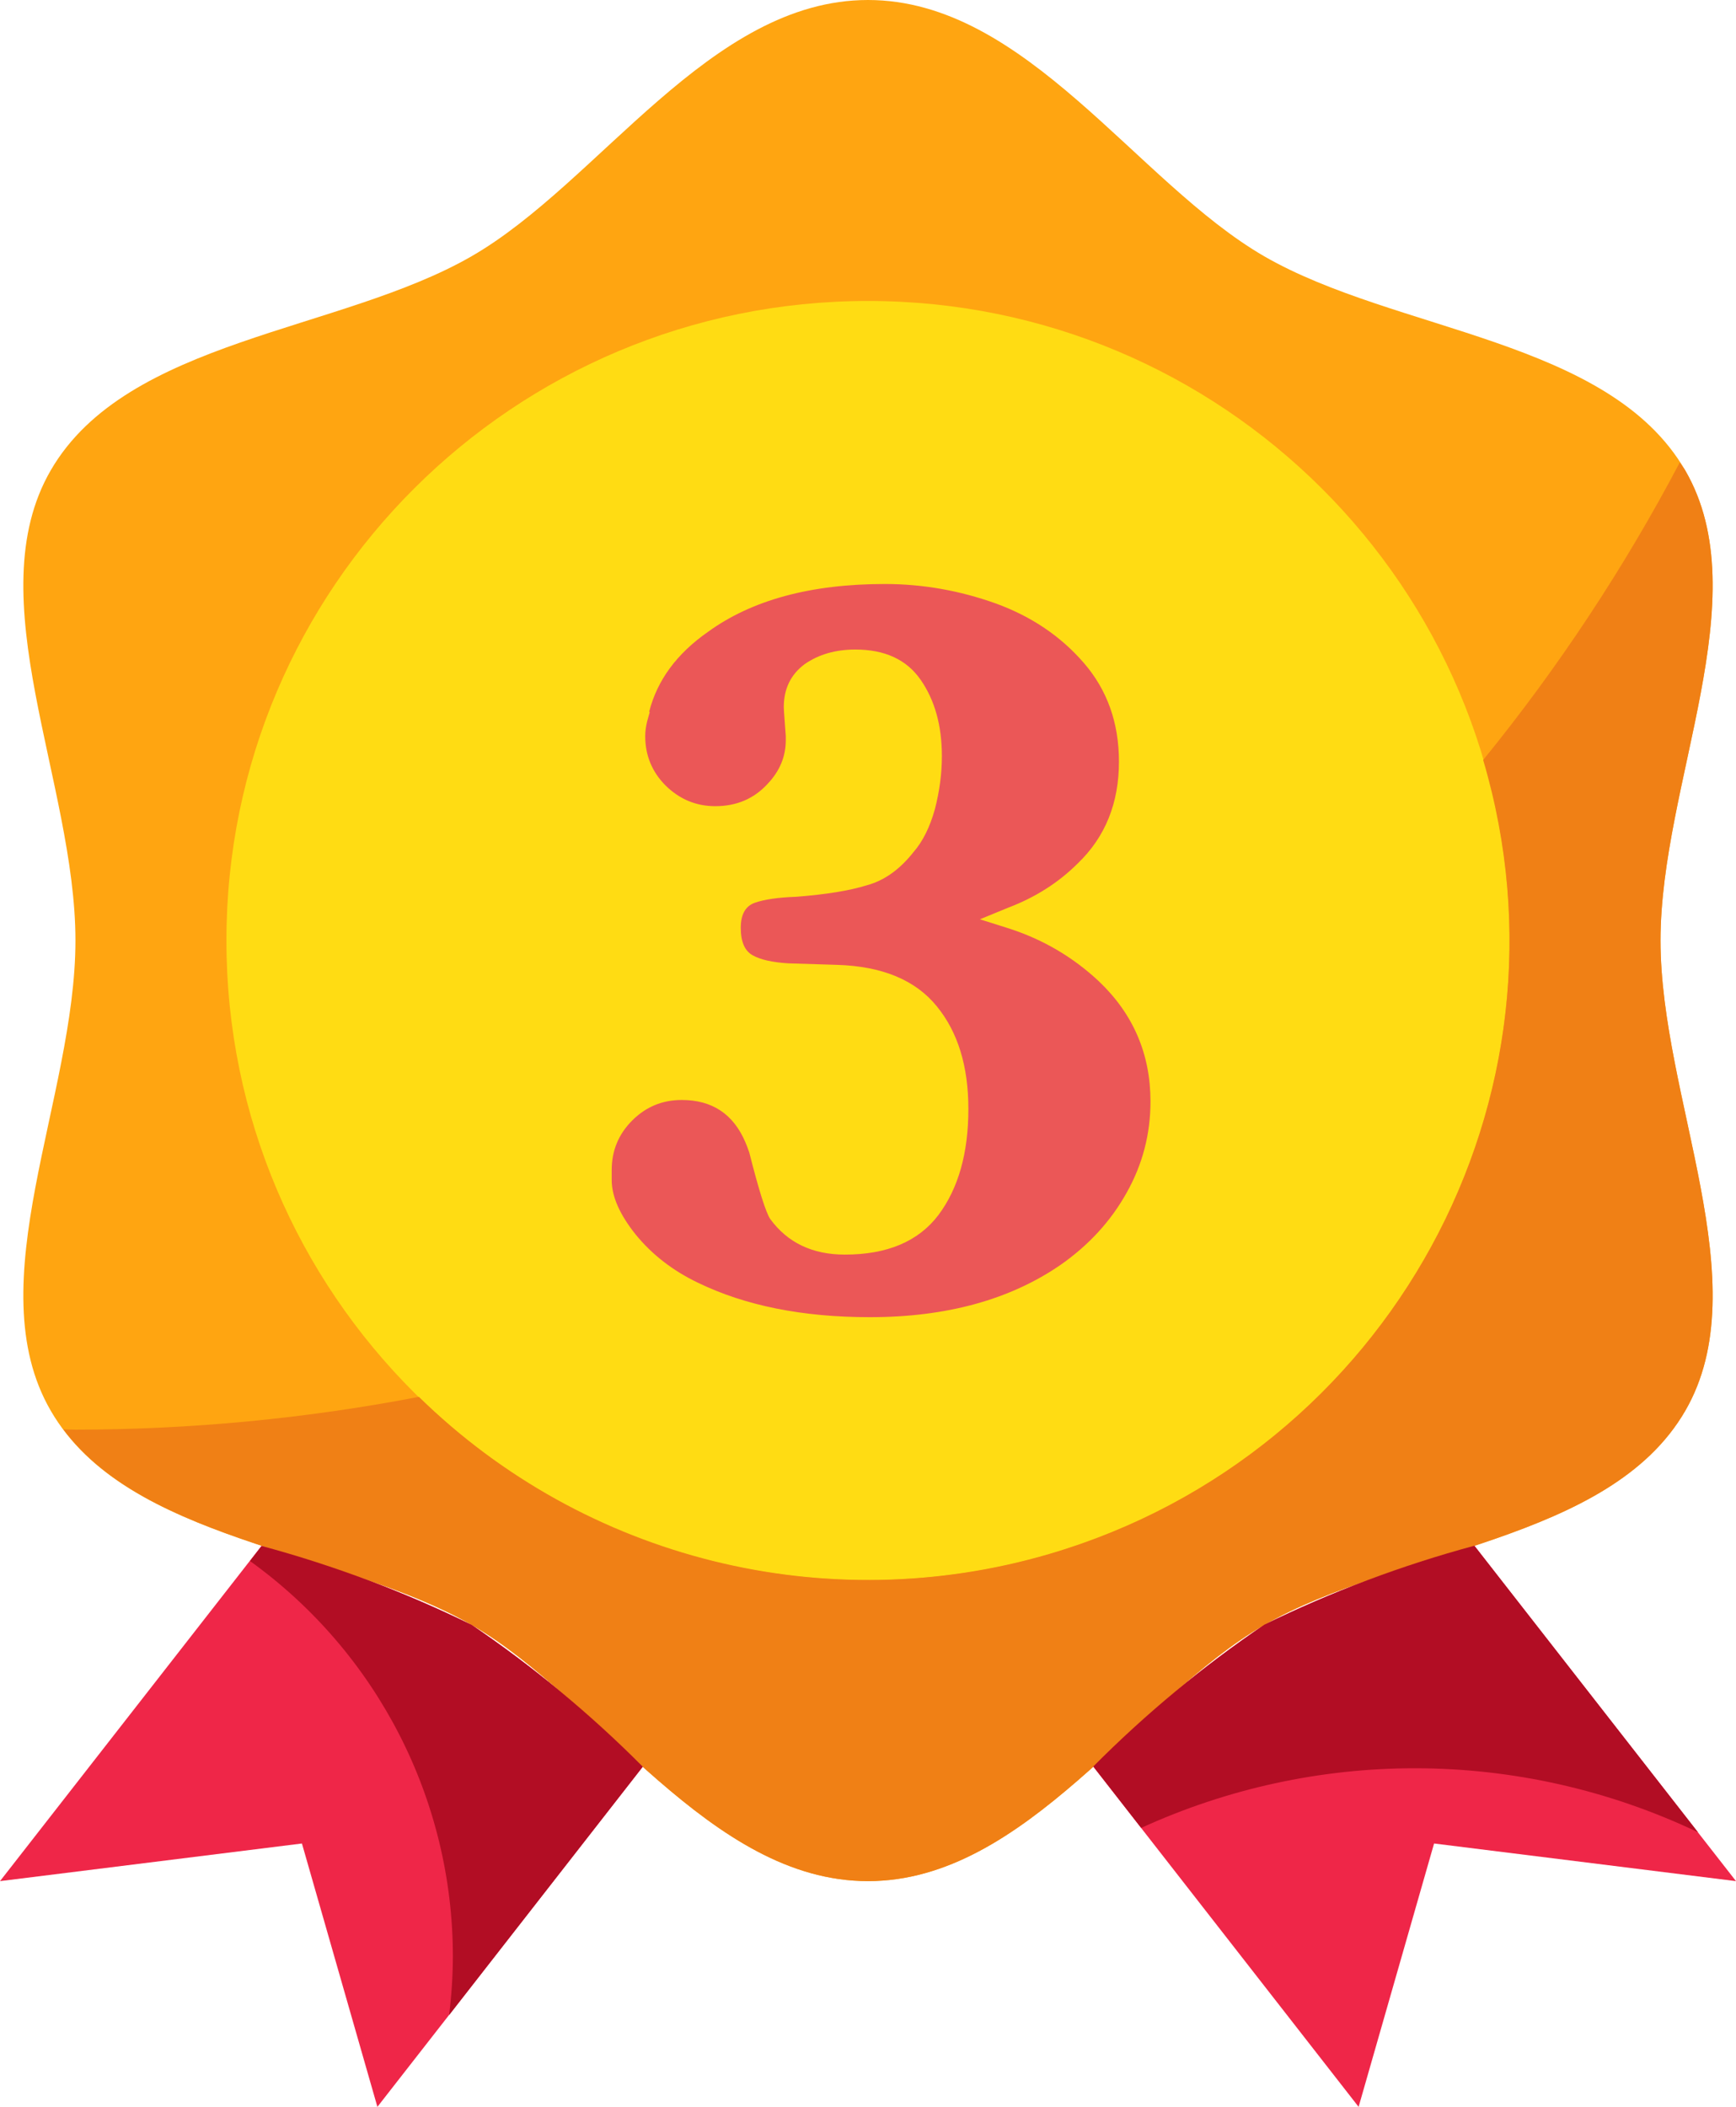 <svg width="61" height="74" viewBox="0 0 61 74" fill="none" xmlns="http://www.w3.org/2000/svg">
<path d="M9.192 2.18773e-06L2.21315e-08 11.778L10.609 10.456L13.261 19.706L22.543 7.814L22.586 7.759C20.748 5.911 18.735 4.244 16.576 2.78C14.21 1.619 11.737 0.688 9.192 2.18773e-06Z" transform="translate(0 54.294)" fill="#EF2648"/>
<path d="M13.392 2.18773e-06C10.847 0.687 8.374 1.616 6.008 2.775C3.85 4.238 1.838 5.905 7.43618e-07 7.754L9.324 19.706L11.976 10.456L22.585 11.778L13.392 2.18773e-06Z" transform="translate(38.415 54.294)" fill="#EF2648"/>
<path d="M57.527 33.036C57.527 27.499 60.99 20.984 58.393 16.518C55.716 11.905 48.231 11.67 43.603 9.002C39.117 6.41 35.236 0 29.679 0C24.123 0 20.241 6.412 15.755 8.998C11.126 11.667 3.643 11.905 0.966 16.514C-1.631 20.984 1.831 27.499 1.831 33.036C1.831 38.572 -1.631 45.087 0.966 49.554C3.643 54.167 11.127 54.402 15.755 57.07C20.241 59.661 24.123 66.071 29.679 66.071C35.236 66.071 39.117 59.66 43.603 57.074C48.233 54.404 55.716 54.167 58.393 49.557C60.99 45.087 57.527 38.572 57.527 33.036Z" transform="translate(0.82)" fill="#FFA511"/>
<path d="M22.544 44.929C34.994 44.929 45.087 34.871 45.087 22.464C45.087 10.058 34.994 0 22.544 0C10.093 0 0 10.058 0 22.464C0 34.871 10.093 44.929 22.544 44.929Z" transform="translate(7.956 10.571)" fill="#FFDC13"/>
<path d="M56.987 0.278C56.93 0.178 56.855 0.094 56.798 -3.88145e-07C54.846 3.703 52.532 7.203 49.889 10.453C53.408 22.345 46.586 34.83 34.651 38.337C26.808 40.641 18.328 38.53 12.493 32.822C8.516 33.586 4.476 33.971 0.426 33.974C0.283 33.974 0.143 33.965 -1.99183e-07 33.964C2.98 37.952 9.946 38.296 14.35 40.835C18.836 43.42 22.717 49.831 28.273 49.831C33.83 49.831 37.711 43.42 42.197 40.834C46.827 38.164 54.31 37.927 56.987 33.317C59.584 28.847 56.121 22.332 56.121 16.796C56.121 11.259 59.584 4.744 56.987 0.278Z" transform="translate(2.227 16.241)" fill="#F08015"/>
<path d="M11.313 7.816C14.75 7.819 18.145 8.587 21.247 10.063L13.392 3.88145e-07C10.847 0.687 8.374 1.616 6.008 2.775C3.85 4.238 1.838 5.905 7.43618e-07 7.754L1.683 9.912C4.704 8.53 7.988 7.815 11.313 7.816Z" transform="translate(38.416 54.291)" fill="#B20D24"/>
<path d="M7.793 2.775C5.428 1.616 2.954 0.687 0.41 -6.70433e-07L-3.27546e-07 0.529C4.476 3.749 7.128 8.914 7.13 14.415C7.128 15.105 7.083 15.792 6.998 16.477L13.761 7.808L13.803 7.754C11.965 5.906 9.952 4.239 7.793 2.775Z" transform="translate(8.783 54.299)" fill="#B20D24"/>
<path d="M10.565 30.264C8.197 30.264 6.182 29.859 4.518 29.051C3.639 28.629 2.912 28.066 2.338 27.363C1.775 26.66 1.494 26.021 1.494 25.447V25.096C1.494 24.416 1.734 23.836 2.215 23.355C2.695 22.875 3.275 22.635 3.955 22.635C5.021 22.635 5.766 23.127 6.188 24.111C6.234 24.217 6.281 24.34 6.328 24.48C6.668 25.816 6.914 26.596 7.066 26.818C7.676 27.65 8.549 28.066 9.686 28.066C11.174 28.066 12.27 27.604 12.973 26.678C13.676 25.74 14.027 24.498 14.027 22.951C14.027 21.451 13.658 20.25 12.92 19.348C12.17 18.422 10.998 17.936 9.404 17.889L7.699 17.836C7.137 17.801 6.721 17.707 6.451 17.555C6.17 17.402 6.029 17.08 6.029 16.588C6.029 16.119 6.193 15.826 6.521 15.709C6.85 15.592 7.336 15.521 7.98 15.498C9.035 15.416 9.861 15.281 10.459 15.094C11.068 14.93 11.613 14.543 12.094 13.934C12.422 13.559 12.674 13.055 12.85 12.422C13.014 11.789 13.096 11.168 13.096 10.559C13.096 9.492 12.85 8.602 12.357 7.887C11.865 7.172 11.098 6.814 10.055 6.814C9.363 6.814 8.771 6.984 8.279 7.324C7.787 7.688 7.541 8.191 7.541 8.836C7.541 8.895 7.553 9.076 7.576 9.381L7.611 9.855V9.996C7.611 10.57 7.4 11.08 6.979 11.525C6.498 12.053 5.883 12.316 5.133 12.316C4.465 12.316 3.885 12.076 3.393 11.596C2.912 11.115 2.672 10.535 2.672 9.855C2.672 9.691 2.695 9.516 2.742 9.328L2.83 9.012L2.812 8.994C3.094 7.893 3.779 6.961 4.869 6.199C6.416 5.074 8.49 4.512 11.092 4.512C12.416 4.512 13.717 4.74 14.994 5.197C16.248 5.654 17.279 6.352 18.088 7.289C18.908 8.238 19.318 9.393 19.318 10.752C19.318 12.205 18.838 13.395 17.877 14.32C17.197 15 16.377 15.521 15.416 15.885L14.432 16.289L15.434 16.605C16.641 16.992 17.701 17.613 18.615 18.469C19.822 19.617 20.426 21.023 20.426 22.688C20.426 23.836 20.145 24.908 19.582 25.904C19.031 26.889 18.264 27.727 17.279 28.418C15.498 29.648 13.26 30.264 10.565 30.264Z" transform="translate(20 16)" fill="#EB5757"/>
</svg>
